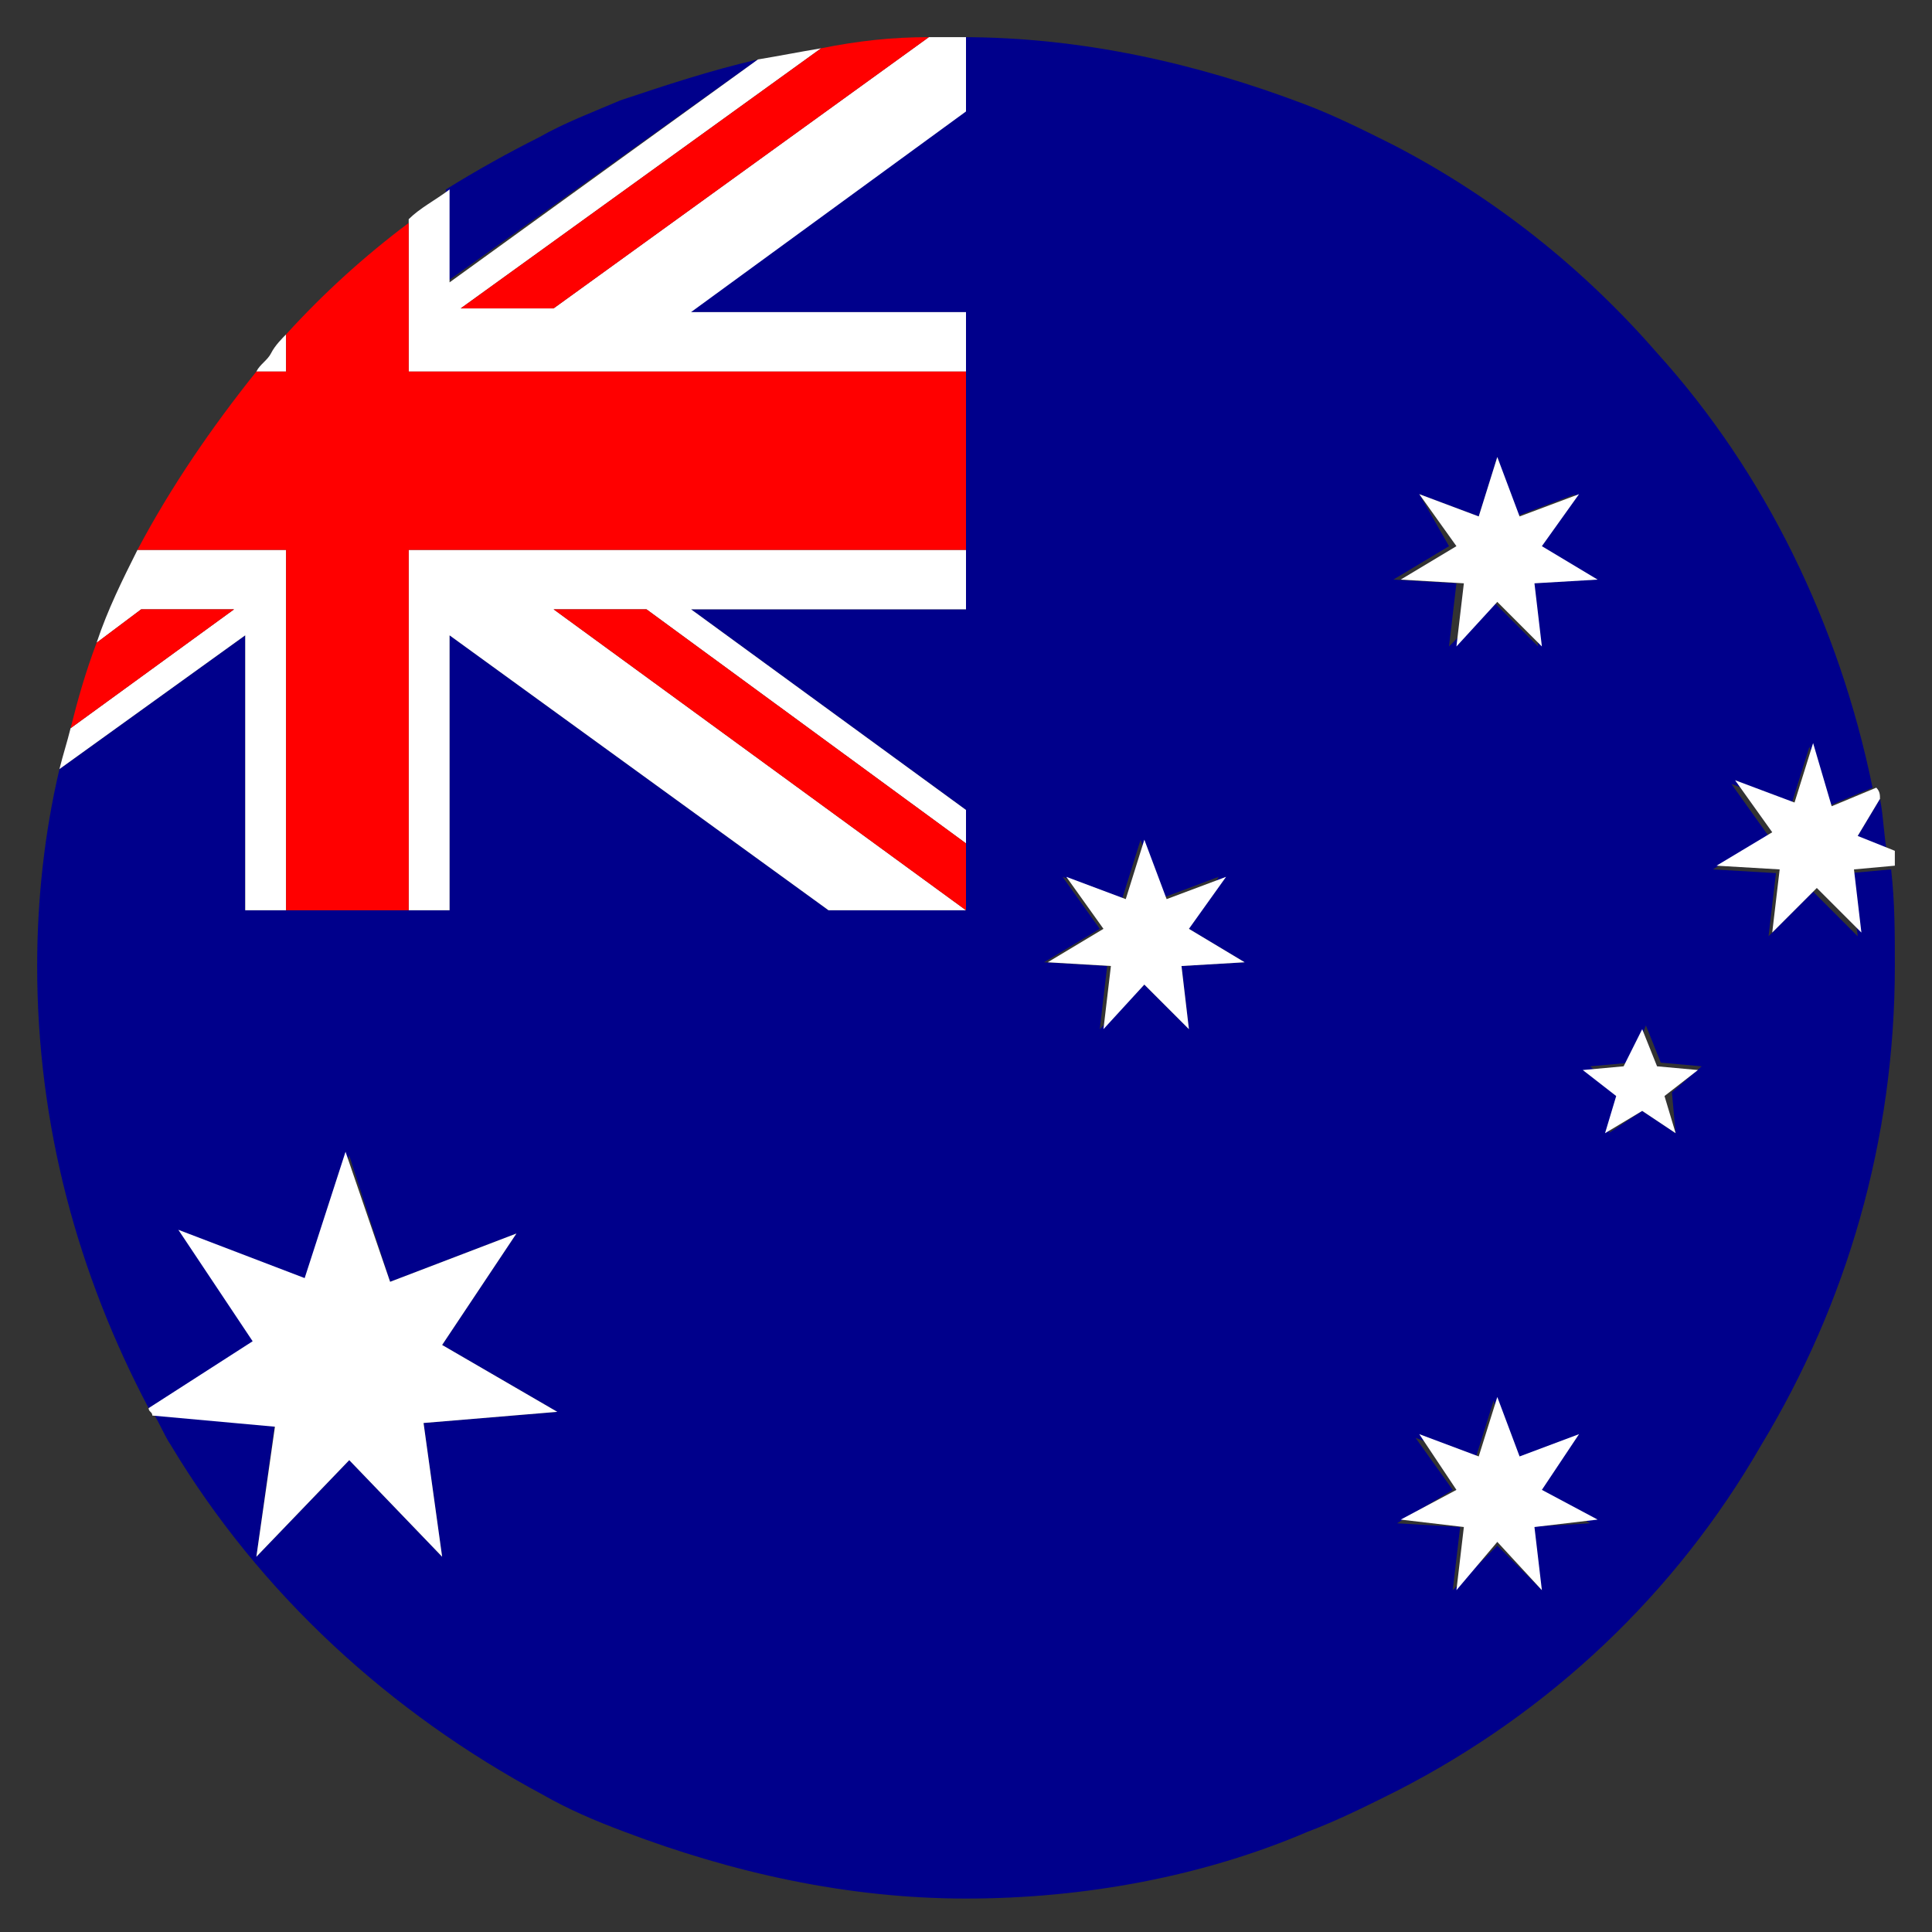 <?xml version="1.0" encoding="utf-8"?>
<!-- Generator: Adobe Illustrator 18.1.1, SVG Export Plug-In . SVG Version: 6.00 Build 0)  -->
<svg version="1.1" id="Layer_1" xmlns="http://www.w3.org/2000/svg" xmlns:xlink="http://www.w3.org/1999/xlink" x="0px" y="0px"
	 viewBox="24 24 52 52" enable-background="new 24 24 52 52" xml:space="preserve">
<rect x="24" y="24" width="52" height="52" fill="#333333" stroke="none"/>
<g>
	<path fill="#00008B" d="M74.8,47c-0.1-0.5-0.1-1-0.2-1.5l-0.6,1L74.8,47z"/>
	<path fill="#00008B" d="M74,49.2L72.8,48l-1.2,1.2l0.2-1.7l-1.7-0.1l1.5-0.9l-1-1.4l1.6,0.6l0.5-1.6l0.5,1.6l1.2-0.5
		c-0.9-4.4-2.9-8.5-5.8-11.7c-2-2.3-4.4-4.2-7.1-5.6v0c-0.8-0.4-1.6-0.8-2.4-1.1c-2.9-1.1-6-1.8-9.2-1.8v2l-7.4,5.4H50V34v4.8v1.6
		h-7.4l7.4,5.4v0.9v1.8h-3.7l-10.2-7.4v7.4H35h-3.3h-1.1v-7.4l-5,3.6C25.2,46.4,25,48.2,25,50c0,4.3,1.1,8.3,3,11.9l2.9-1.7l-2-3
		l3.4,1.3l1.1-3.4l1.1,3.4l3.4-1.3l-2,3l3.1,1.8l-3.6,0.3l0.5,3.6l-2.5-2.6l-2.5,2.6l0.5-3.6L28.1,62c0.2,0.3,0.3,0.6,0.5,0.9
		c2.4,4,5.9,7.2,10,9.4v0c0.7,0.4,1.4,0.7,2.2,1c2.9,1.1,6,1.8,9.2,1.8s6.4-0.6,9.2-1.8c0.8-0.3,1.6-0.7,2.4-1.1v0
		c4.1-2.1,7.5-5.3,9.8-9.3C73.7,59.1,75,54.7,75,50c0-0.9,0-1.7-0.1-2.6l-1.1,0.1L74,49.2z M56,51.7l-1.2-1.2l-1.2,1.2l0.2-1.7
		l-1.7-0.1l1.5-0.9l-1-1.4l1.6,0.6l0.5-1.6l0.5,1.6l1.6-0.6L56,49l1.5,0.9L55.8,50L56,51.7z M62.2,37.3l1.6,0.6l0.5-1.6l0.5,1.6
		l1.6-0.6l-1,1.4l1.5,0.9l-1.7,0.1l0.2,1.7l-1.2-1.2l-1.2,1.2l0.2-1.7l-1.7-0.1l1.5-0.9L62.2,37.3z M65.5,66.8l-1.2-1.2l-1.2,1.2
		l0.2-1.7l-1.7-0.1l1.5-0.9l-1-1.4l1.6,0.6l0.5-1.6l0.5,1.6l1.6-0.6l-1,1.4l1.5,0.9l-1.7,0.1L65.5,66.8z M69.1,54.5l-0.9-0.6
		l-0.9,0.6l0.3-1.1l-0.8-0.7l1.1-0.1l0.4-1l0.4,1l1.1,0.1l-0.8,0.7L69.1,54.5z"/>
	<path fill="#00008B" d="M44.4,25.6c-1.3,0.3-2.5,0.7-3.7,1.1c-0.7,0.3-1.5,0.6-2.2,1c-0.8,0.4-1.7,0.9-2.5,1.4v2.5L44.4,25.6z"/>
	<path fill="#FFFFFF" d="M30.9,65.9l2.5-2.6l2.5,2.6l-0.5-3.6l3.6-0.3l-3.1-1.8l2-3l-3.4,1.3L33.3,55l-1.1,3.4l-3.4-1.3l2,3L28,61.9
		c0,0.1,0.1,0.1,0.1,0.2l3.3,0.3L30.9,65.9z"/>
	<polygon fill="#FFFFFF" points="65.5,64.1 66.5,62.6 64.9,63.2 64.3,61.6 63.8,63.2 62.2,62.6 63.2,64.1 61.7,64.9 63.4,65.1 
		63.2,66.8 64.3,65.5 65.5,66.8 65.3,65.1 67,64.9 	"/>
	<polygon fill="#FFFFFF" points="56,49 57,47.6 55.4,48.2 54.8,46.6 54.3,48.2 52.7,47.6 53.7,49 52.2,49.9 53.9,50 53.7,51.7 
		54.8,50.5 56,51.7 55.8,50 57.5,49.9 	"/>
	<polygon fill="#FFFFFF" points="63.4,39.7 63.2,41.4 64.3,40.2 65.5,41.4 65.3,39.7 67,39.6 65.5,38.7 66.5,37.3 64.9,37.9 
		64.3,36.3 63.8,37.9 62.2,37.3 63.2,38.7 61.7,39.6 	"/>
	<path fill="#FFFFFF" d="M74,46.5l0.6-1c0-0.1,0-0.2-0.1-0.3l-1.2,0.5L72.8,44l-0.5,1.6l-1.6-0.6l1,1.4l-1.5,0.9l1.7,0.1l-0.2,1.7
		l1.2-1.2l1.2,1.2l-0.2-1.7l1.1-0.1c0-0.1,0-0.3,0-0.4L74,46.5z"/>
	<polygon fill="#FFFFFF" points="68.6,52.7 68.2,51.7 67.7,52.7 66.6,52.8 67.5,53.5 67.2,54.5 68.2,53.9 69.1,54.5 68.8,53.5 
		69.7,52.8 	"/>
	<path fill="#FFFFFF" d="M30.6,48.5h1.1v-8.2v-1.5h-4c-0.4,0.8-0.8,1.6-1.1,2.5l1.2-0.9h2.5l-4.4,3.2c-0.1,0.4-0.2,0.7-0.3,1.1
		l5-3.6C30.6,41.1,30.6,48.5,30.6,48.5z"/>
	<path fill="#FFFFFF" d="M31.7,33c-0.1,0.1-0.3,0.3-0.4,0.5c-0.1,0.2-0.3,0.3-0.4,0.5h0.8C31.7,33.9,31.7,33,31.7,33z"/>
	<polygon fill="#FFFFFF" points="35,38.8 35,40.3 35,48.5 36.1,48.5 36.1,41.1 46.3,48.5 50,48.5 38.9,40.4 41.4,40.4 50,46.7 
		50,45.8 42.6,40.4 50,40.4 50,38.8 40.4,38.8 	"/>
	<path fill="#FFFFFF" d="M35,32.5V34h5.4H50v-1.6h-7.4L50,27v-2c-0.3,0-0.7,0-1,0l-10.1,7.3h-2.5l9.7-7c-0.6,0.1-1.1,0.2-1.7,0.3
		l-8.3,6v-2.5c-0.4,0.3-0.8,0.5-1.1,0.8V32.5z"/>
	<path fill="#FF0000" d="M35,34v-1.5V30c-1.2,0.9-2.3,1.9-3.3,3v1h-0.8c-1.2,1.5-2.3,3.1-3.2,4.8h4v1.5v8.2H35v-8.2v-1.5h5.4H50V34
		h-9.6H35z"/>
	<path fill="#FF0000" d="M36.4,32.3h2.5L49,25c-1,0-1.9,0.1-2.9,0.3L36.4,32.3z"/>
	<polygon fill="#FF0000" points="38.9,40.4 50,48.5 50,46.7 41.4,40.4 	"/>
	<path fill="#FF0000" d="M30.3,40.4h-2.5l-1.2,0.9c-0.3,0.8-0.5,1.5-0.7,2.3L30.3,40.4z"/>
</g>
</svg>
